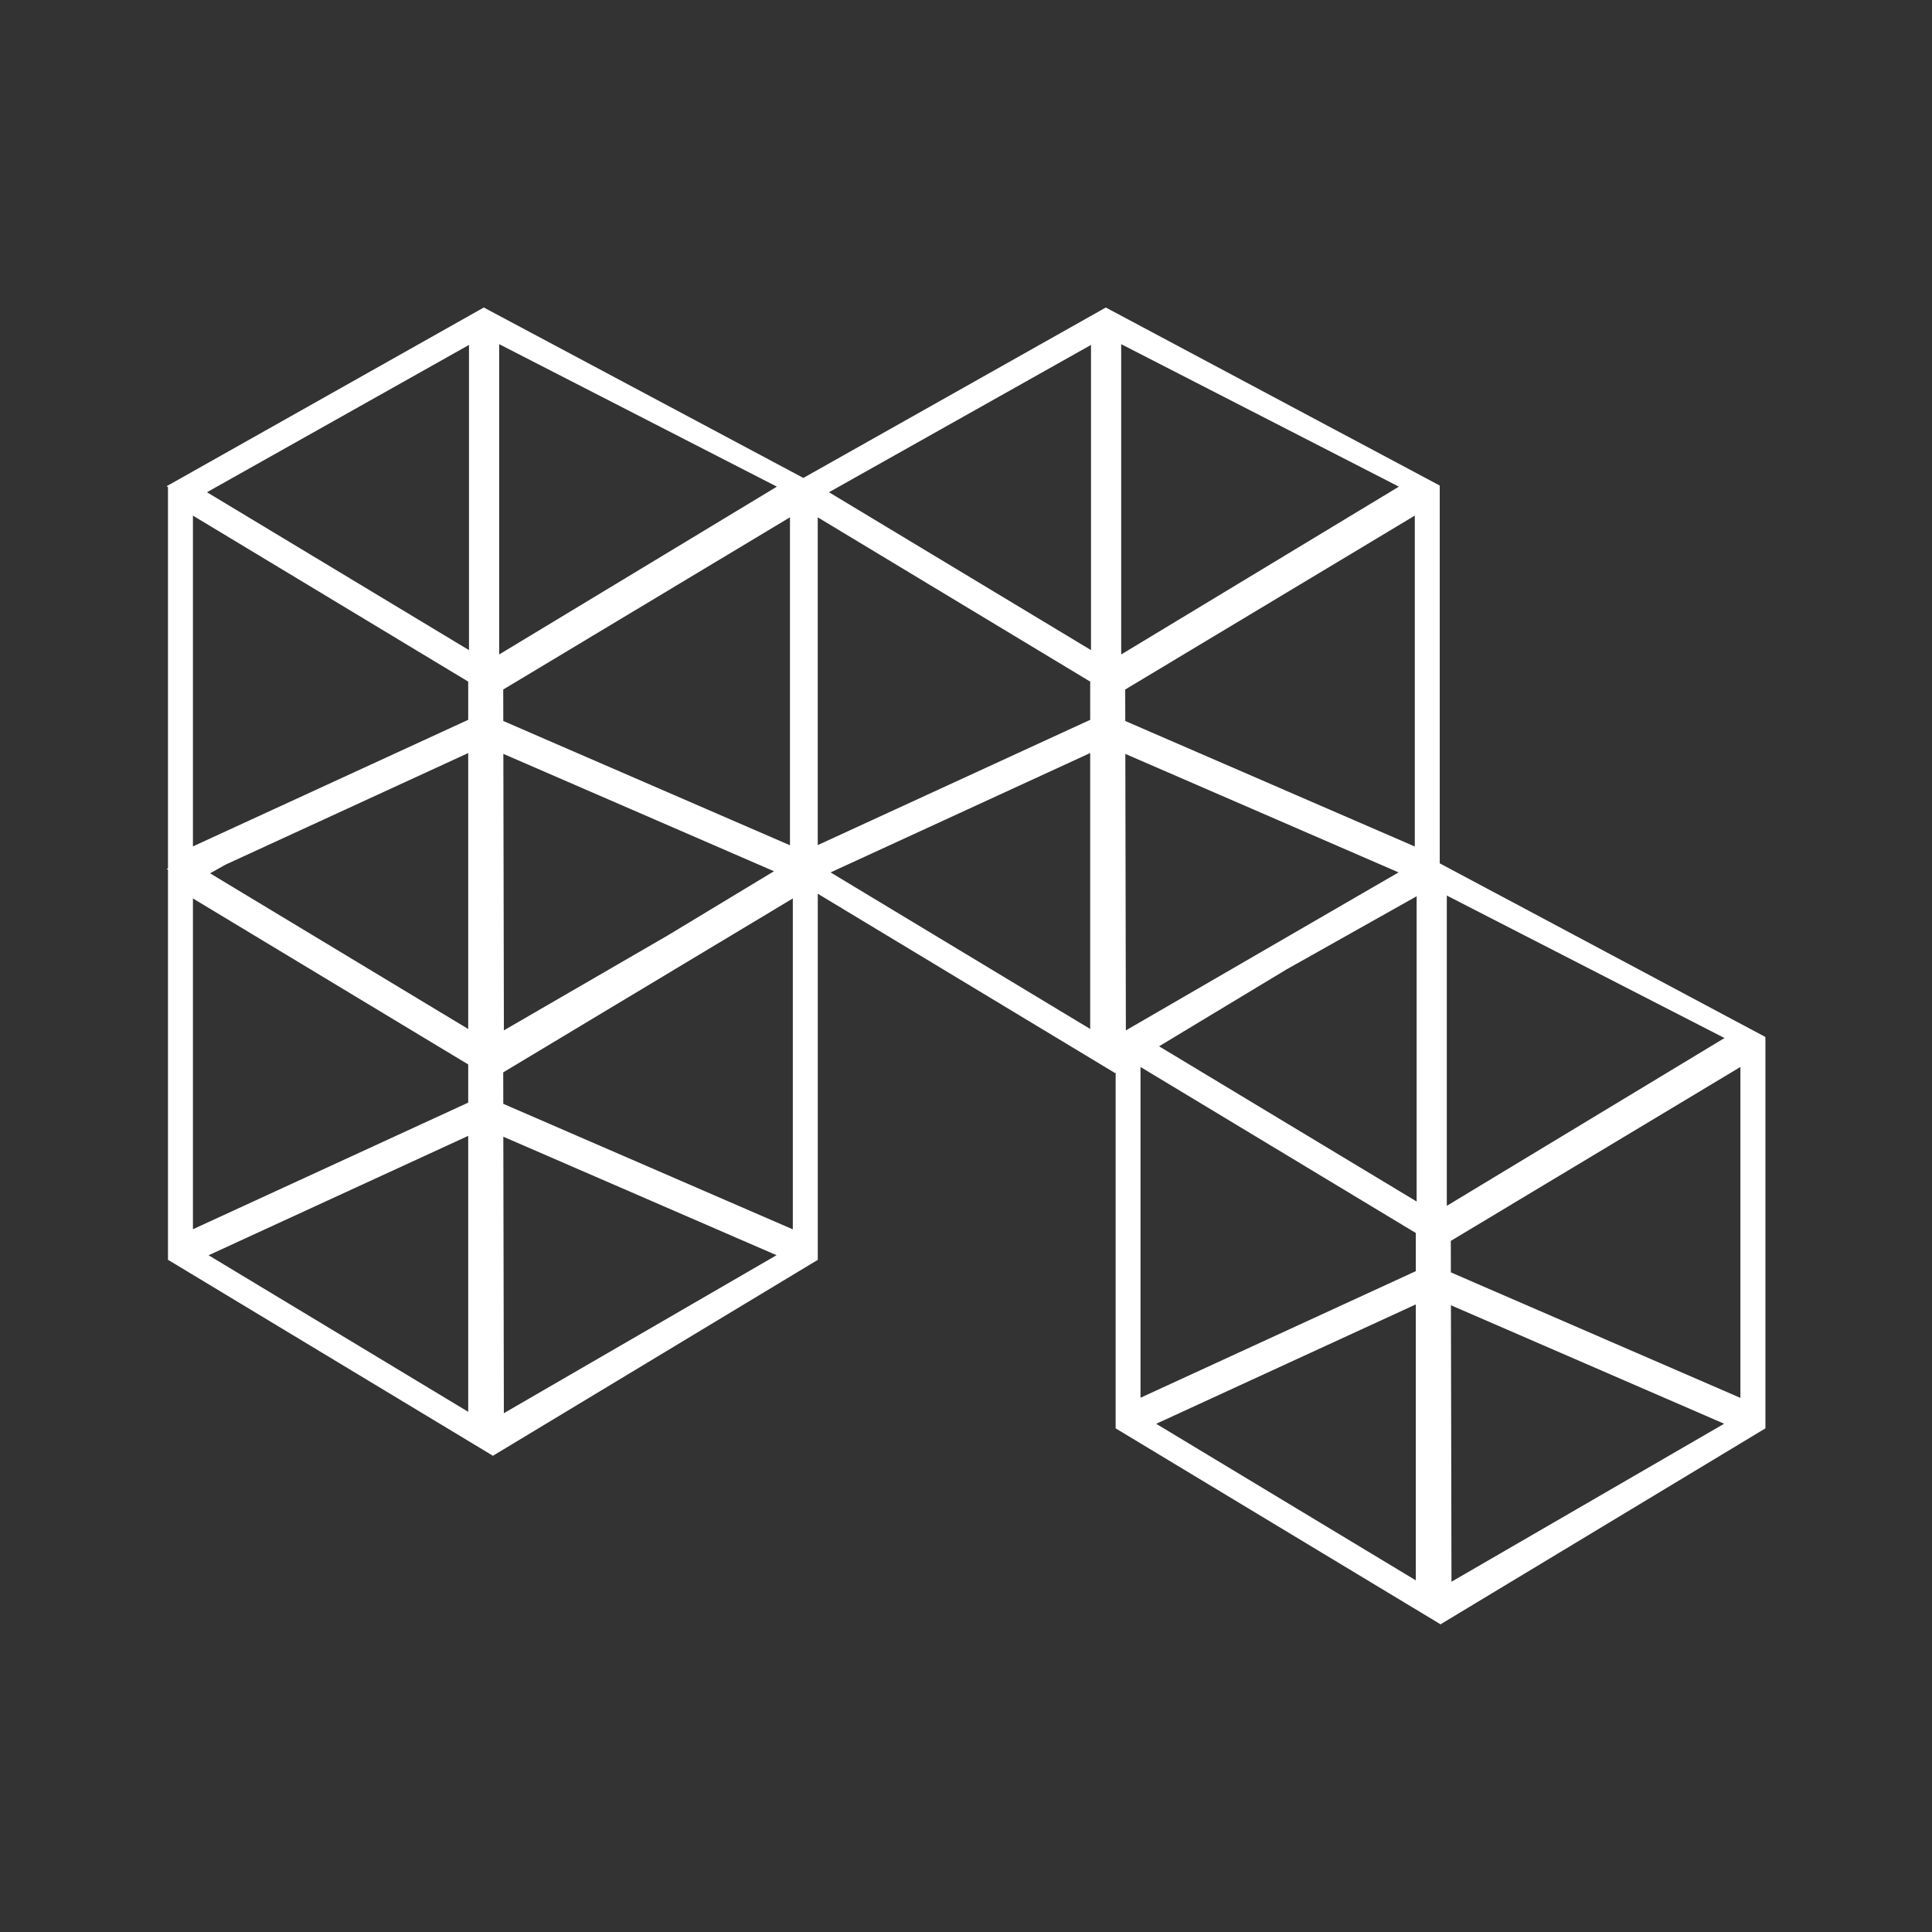 <?xml version="1.0" encoding="utf-8"?>
<!-- Generator: Adobe Illustrator 16.0.0, SVG Export Plug-In . SVG Version: 6.00 Build 0)  -->
<!DOCTYPE svg PUBLIC "-//W3C//DTD SVG 1.1//EN" "http://www.w3.org/Graphics/SVG/1.1/DTD/svg11.dtd">
<svg version="1.1" id="Layer_1" xmlns="http://www.w3.org/2000/svg" xmlns:xlink="http://www.w3.org/1999/xlink" x="0px" y="0px"
	 width="64px" height="64px" viewBox="0 0 64 64" enable-background="new 0 0 64 64" xml:space="preserve">
<rect x="0" y="0" width="64" height="64" fill="#333333" stroke="none"/>
<path fill="#fff" d="M58.481,34.351l-10.788-5.752V16.091l-0.054,0.031l0.056-0.036l-11.064-5.899l-10.018,5.645l-10.587-5.645
	L5.519,16.107l0.046,0.027v12.633l-0.046,0.021l0.046,0.027v0.235v12.682l10.754,6.486v0.011l0.007-0.005l0.01,0.005V48.22
	l10.754-6.486V29.606l9.834,5.932v0.011l0.007-0.005l0.01,0.005v-0.011l0.016-0.01v11.788l10.754,6.486v0.011l0.007-0.005
	l0.01,0.005v-0.011l10.754-6.486V34.355l-0.054,0.031L58.481,34.351z M26.169,28.001l-9.497-4.117l-0.002-1.043l9.499-5.705V28.001z
	 M22.13,30.981l-5.438,3.151l-0.018-9.159l8.965,3.888L22.13,30.981z M16.536,11.401l9.199,4.72l-9.199,5.559V11.401z
	 M15.536,11.426v10.11l-8.68-5.23L15.536,11.426z M6.391,17.08l9.119,5.499v1.266l-9.119,4.193V17.08z M7.47,28.643l8.04-3.697
	v9.141L6.959,28.93L7.47,28.643z M15.51,46.768l-8.6-5.186l8.6-3.955V46.768z M15.51,36.526L6.391,40.72V29.762l9.119,5.499V36.526z
	 M16.691,46.814l-0.018-9.159l9.051,3.925L16.691,46.814z M26.263,40.724l-9.591-4.158l-0.002-1.043l9.593-5.761V40.724z
	 M36.114,34.086l-8.6-5.186l8.6-3.955V34.086z M36.114,23.845l-9.025,4.15V17.137l9.025,5.442V23.845z M36.141,21.536l-8.68-5.23
	l8.68-4.88V21.536z M37.278,24.974l9.051,3.925l-9.033,5.234L37.278,24.974z M46.867,28.042l-9.591-4.158l-0.002-1.043l9.593-5.761
	V28.042z M37.141,11.401l9.199,4.72l-9.199,5.559V11.401z M46.9,52.351l-8.6-5.186l8.6-3.955V52.351z M46.9,42.109l-9.119,4.193
	V35.345l9.119,5.499V42.109z M46.927,39.801l-8.531-5.141l4.22-2.546l4.312-2.424V39.801z M47.927,29.666l9.199,4.72l-9.199,5.559
	V29.666z M48.082,52.397l-0.018-9.159l9.051,3.925L48.082,52.397z M57.653,46.307l-9.591-4.158l-0.002-1.043l9.593-5.761V46.307z"/>
</svg>
